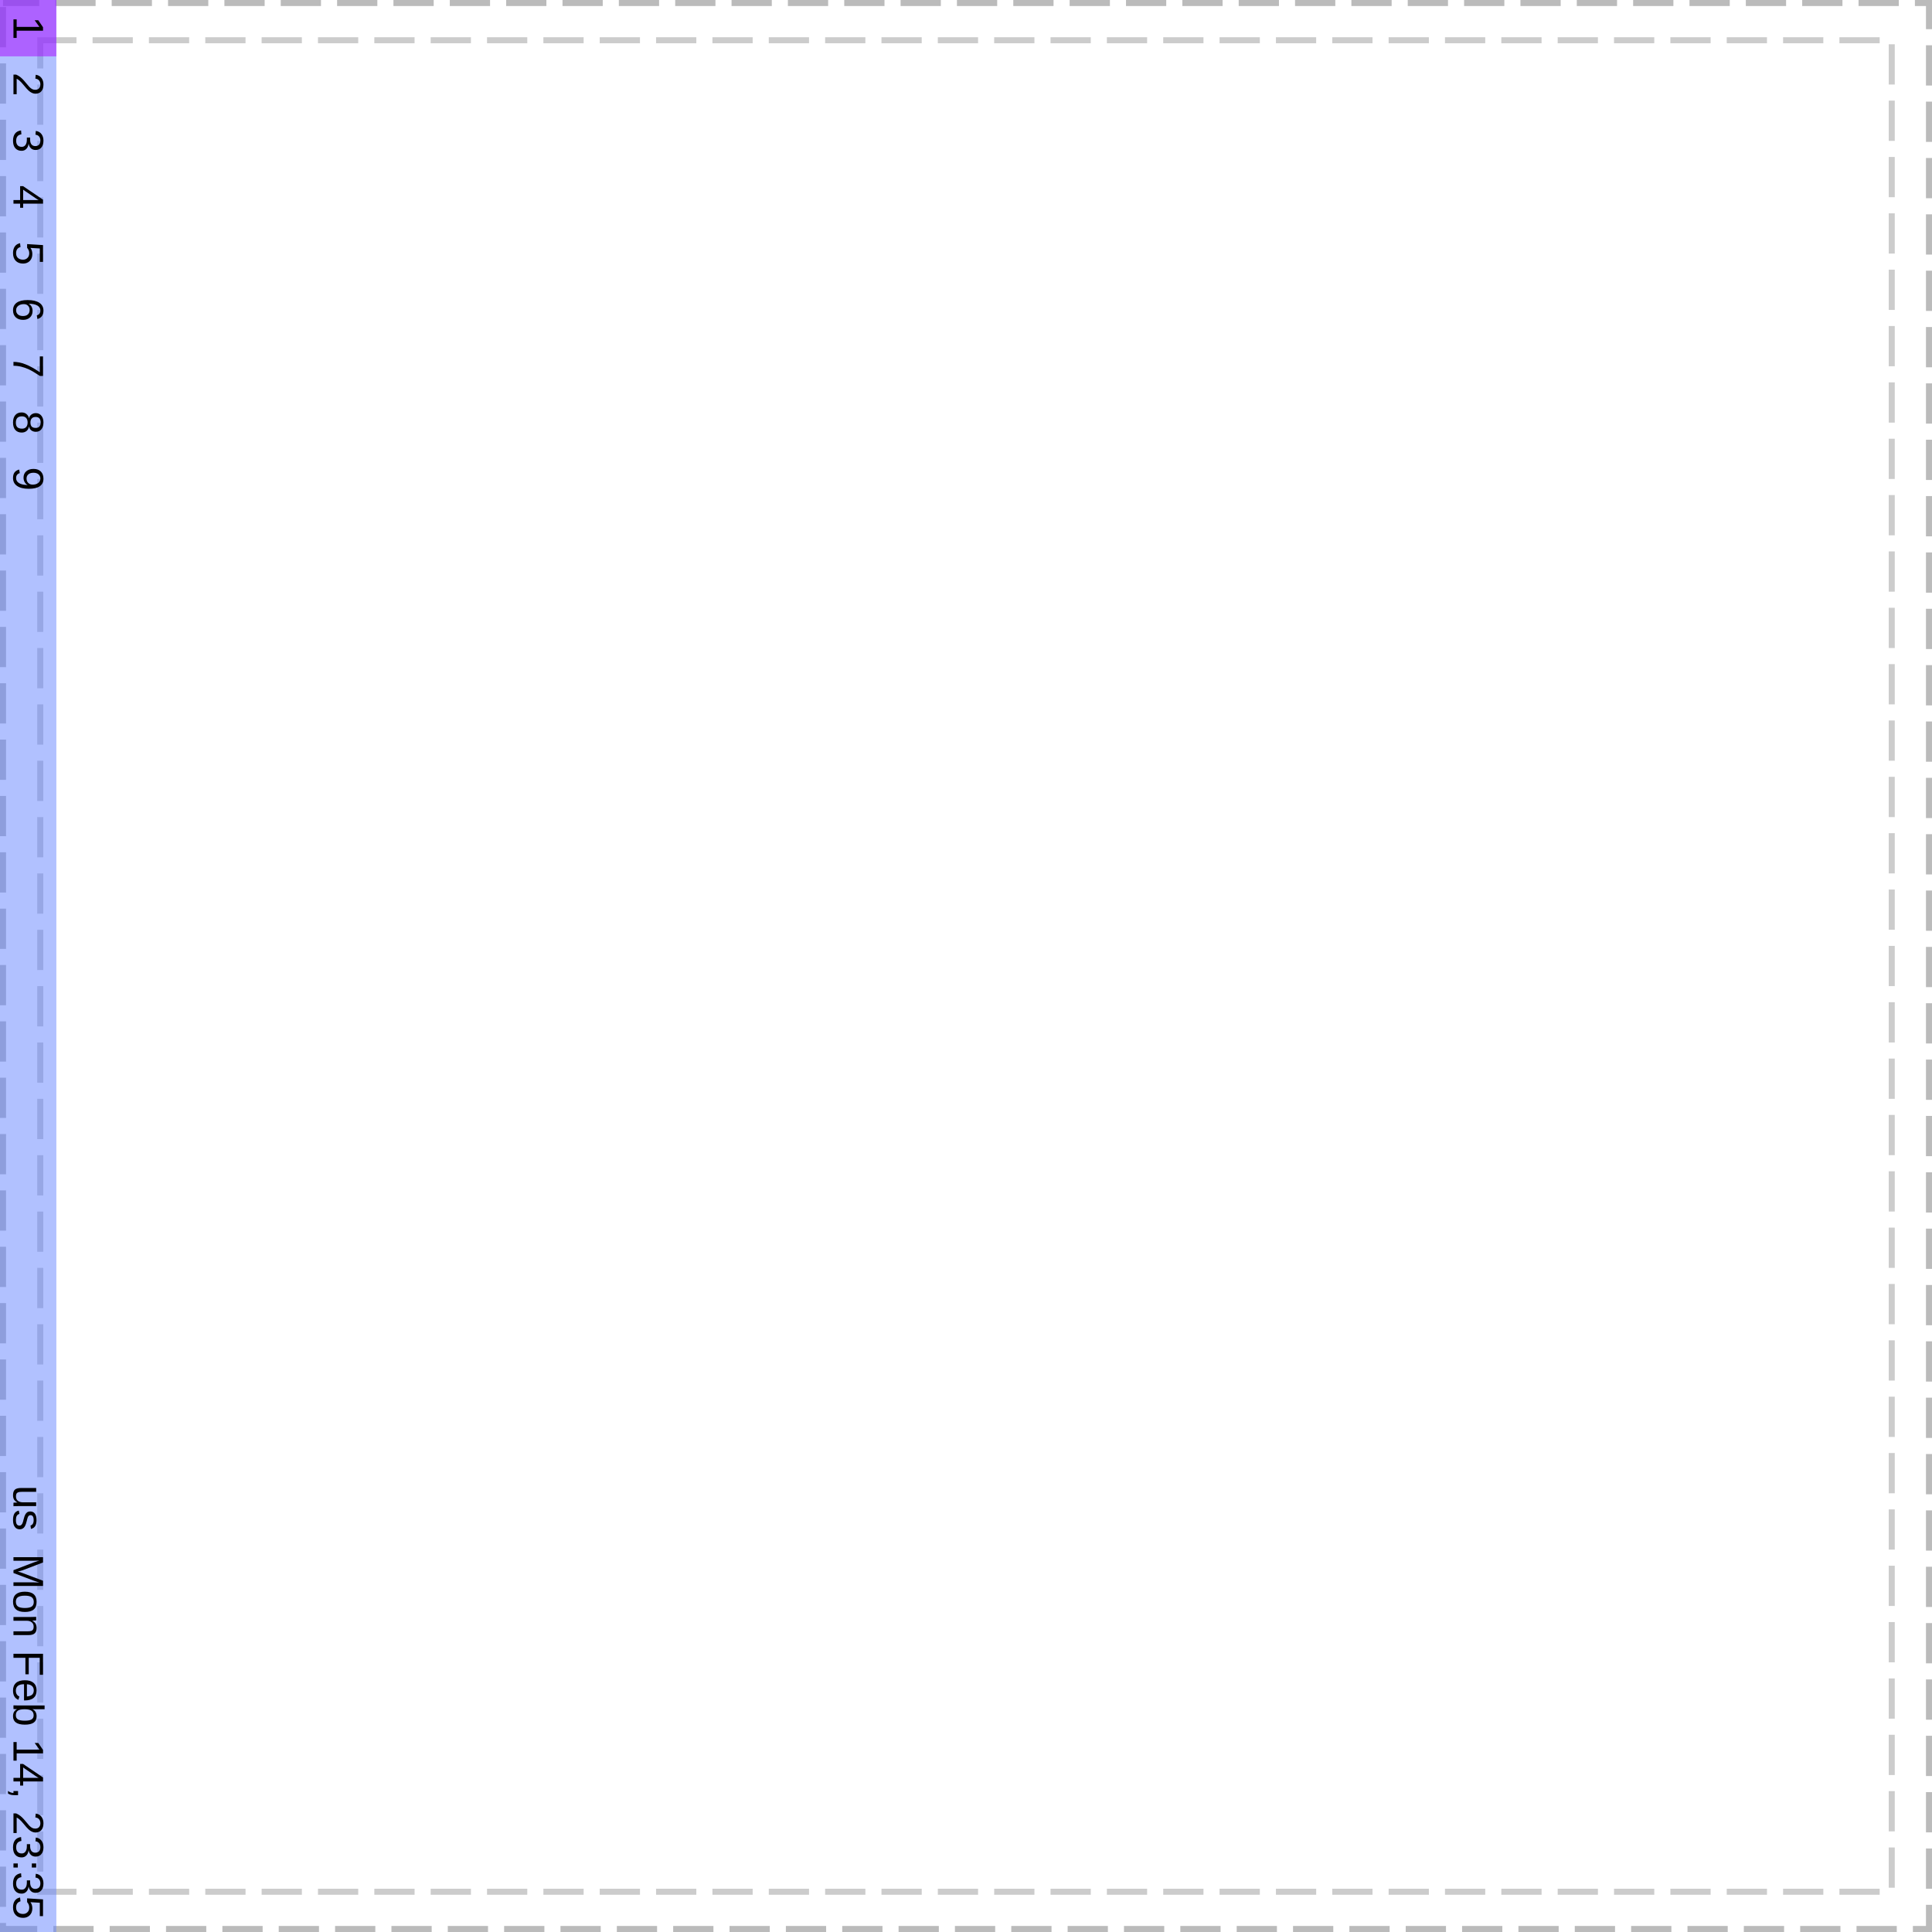 <?xml version="1.0" encoding="UTF-8"?>
<svg xmlns="http://www.w3.org/2000/svg" xmlns:xlink="http://www.w3.org/1999/xlink" width="480pt" height="480pt" viewBox="0 0 480 480" version="1.1">
<defs>
<g>
<symbol overflow="visible" id="glyph0-0">
<path style="stroke:none;" d="M 7.344 1.062 L 7.344 6.938 L 0 6.938 L 0 1.062 Z M 6.953 1.469 L 0.391 1.469 L 0.391 6.531 L 6.953 6.531 Z M 6.953 1.469 "/>
</symbol>
<symbol overflow="visible" id="glyph0-1">
<path style="stroke:none;" d="M 0 0.812 L 0.797 0.812 L 0.797 2.688 L 6.453 2.688 L 5.266 1.031 L 6.156 1.031 L 7.344 2.766 L 7.344 3.625 L 0.797 3.625 L 0.797 5.422 L 0 5.422 Z M 0 0.812 "/>
</symbol>
<symbol overflow="visible" id="glyph0-2">
<path style="stroke:none;" d="M 0 0.531 L 0.656 0.531 C 1.062 0.707 1.422 0.922 1.734 1.172 C 2.047 1.43 2.328 1.703 2.578 1.984 C 2.828 2.266 3.062 2.539 3.281 2.812 C 3.5 3.094 3.711 3.344 3.922 3.562 C 4.141 3.789 4.363 3.973 4.594 4.109 C 4.832 4.242 5.102 4.312 5.406 4.312 C 5.812 4.312 6.125 4.191 6.344 3.953 C 6.57 3.723 6.688 3.398 6.688 2.984 C 6.688 2.578 6.578 2.242 6.359 1.984 C 6.141 1.734 5.832 1.582 5.438 1.531 L 5.531 0.578 C 6.113 0.648 6.578 0.898 6.922 1.328 C 7.273 1.754 7.453 2.305 7.453 2.984 C 7.453 3.723 7.273 4.289 6.922 4.688 C 6.578 5.082 6.082 5.281 5.438 5.281 C 5.156 5.281 4.875 5.211 4.594 5.078 C 4.312 4.953 4.031 4.758 3.75 4.5 C 3.469 4.25 3.031 3.758 2.438 3.031 C 2.113 2.633 1.816 2.316 1.547 2.078 C 1.285 1.836 1.035 1.664 0.797 1.562 L 0.797 5.406 L 0 5.406 Z M 0 0.531 "/>
</symbol>
<symbol overflow="visible" id="glyph0-3">
<path style="stroke:none;" d="M 2.031 5.469 C 1.352 5.469 0.828 5.25 0.453 4.812 C 0.078 4.383 -0.109 3.77 -0.109 2.969 C -0.109 2.227 0.055 1.633 0.391 1.188 C 0.734 0.75 1.234 0.488 1.891 0.406 L 1.969 1.375 C 1.102 1.5 0.672 2.031 0.672 2.969 C 0.672 3.445 0.785 3.816 1.016 4.078 C 1.254 4.348 1.602 4.484 2.062 4.484 C 2.457 4.484 2.766 4.328 2.984 4.016 C 3.211 3.711 3.328 3.273 3.328 2.703 L 3.328 2.172 L 4.141 2.172 L 4.141 2.672 C 4.141 3.191 4.25 3.594 4.469 3.875 C 4.695 4.156 5.008 4.297 5.406 4.297 C 5.801 4.297 6.113 4.18 6.344 3.953 C 6.57 3.723 6.688 3.379 6.688 2.922 C 6.688 2.504 6.578 2.164 6.359 1.906 C 6.148 1.656 5.852 1.508 5.469 1.469 L 5.547 0.531 C 6.141 0.602 6.602 0.852 6.938 1.281 C 7.281 1.707 7.453 2.258 7.453 2.938 C 7.453 3.664 7.281 4.234 6.938 4.641 C 6.594 5.055 6.117 5.266 5.516 5.266 C 5.035 5.266 4.648 5.129 4.359 4.859 C 4.066 4.598 3.867 4.219 3.766 3.719 L 3.75 3.719 C 3.688 4.27 3.5 4.695 3.188 5 C 2.883 5.312 2.5 5.469 2.031 5.469 Z M 2.031 5.469 "/>
</symbol>
<symbol overflow="visible" id="glyph0-4">
<path style="stroke:none;" d="M 1.656 4.594 L 0 4.594 L 0 3.703 L 1.656 3.703 L 1.656 0.25 L 2.391 0.25 L 7.344 3.609 L 7.344 4.594 L 2.406 4.594 L 2.406 5.625 L 1.656 5.625 Z M 6.281 3.703 C 6.258 3.691 6.164 3.641 6 3.547 C 5.844 3.461 5.734 3.398 5.672 3.359 L 2.891 1.469 L 2.5 1.188 L 2.406 1.109 L 2.406 3.703 Z M 6.281 3.703 "/>
</symbol>
<symbol overflow="visible" id="glyph0-5">
<path style="stroke:none;" d="M 2.391 5.484 C 1.617 5.484 1.008 5.254 0.562 4.797 C 0.113 4.336 -0.109 3.695 -0.109 2.875 C -0.109 2.195 0.039 1.645 0.344 1.219 C 0.645 0.801 1.078 0.535 1.641 0.422 L 1.75 1.375 C 1.02 1.57 0.656 2.082 0.656 2.906 C 0.656 3.406 0.805 3.797 1.109 4.078 C 1.422 4.367 1.844 4.516 2.375 4.516 C 2.832 4.516 3.203 4.367 3.484 4.078 C 3.773 3.797 3.922 3.41 3.922 2.922 C 3.922 2.672 3.879 2.438 3.797 2.219 C 3.711 2 3.578 1.781 3.391 1.562 L 3.391 0.641 L 7.344 0.891 L 7.344 5.062 L 6.547 5.062 L 6.547 1.734 L 4.219 1.594 C 4.531 2 4.688 2.504 4.688 3.109 C 4.688 3.836 4.473 4.414 4.047 4.844 C 3.617 5.27 3.066 5.484 2.391 5.484 Z M 2.391 5.484 "/>
</symbol>
<symbol overflow="visible" id="glyph0-6">
<path style="stroke:none;" d="M 2.406 5.469 C 1.625 5.469 1.008 5.254 0.562 4.828 C 0.113 4.41 -0.109 3.832 -0.109 3.094 C -0.109 2.27 0.195 1.641 0.812 1.203 C 1.426 0.766 2.32 0.547 3.5 0.547 C 4.77 0.547 5.742 0.77 6.422 1.219 C 7.109 1.676 7.453 2.328 7.453 3.172 C 7.453 4.273 6.953 4.973 5.953 5.266 L 5.797 4.359 C 6.391 4.18 6.688 3.781 6.688 3.156 C 6.688 2.625 6.438 2.207 5.938 1.906 C 5.438 1.613 4.719 1.469 3.781 1.469 C 4.094 1.645 4.332 1.883 4.5 2.188 C 4.664 2.5 4.75 2.852 4.75 3.25 C 4.75 3.926 4.535 4.461 4.109 4.859 C 3.68 5.266 3.113 5.469 2.406 5.469 Z M 2.359 4.516 C 2.891 4.516 3.297 4.383 3.578 4.125 C 3.867 3.863 4.016 3.5 4.016 3.031 C 4.016 2.594 3.883 2.238 3.625 1.969 C 3.375 1.695 3.023 1.562 2.578 1.562 C 2.016 1.562 1.551 1.703 1.188 1.984 C 0.832 2.266 0.656 2.625 0.656 3.062 C 0.656 3.508 0.805 3.863 1.109 4.125 C 1.41 4.383 1.828 4.516 2.359 4.516 Z M 2.359 4.516 "/>
</symbol>
<symbol overflow="visible" id="glyph0-7">
<path style="stroke:none;" d="M 6.578 5.406 C 5.43 4.645 4.531 4.109 3.875 3.797 C 3.227 3.492 2.586 3.266 1.953 3.109 C 1.328 2.953 0.676 2.875 0 2.875 L 0 1.906 C 0.938 1.906 1.922 2.102 2.953 2.5 C 3.992 2.895 5.191 3.555 6.547 4.484 L 6.547 0.547 L 7.344 0.547 L 7.344 5.406 Z M 6.578 5.406 "/>
</symbol>
<symbol overflow="visible" id="glyph0-8">
<path style="stroke:none;" d="M 2.047 5.469 C 1.367 5.469 0.836 5.25 0.453 4.812 C 0.078 4.383 -0.109 3.77 -0.109 2.969 C -0.109 2.188 0.078 1.57 0.453 1.125 C 0.828 0.688 1.352 0.469 2.031 0.469 C 2.508 0.469 2.91 0.602 3.234 0.875 C 3.566 1.145 3.77 1.492 3.844 1.922 L 3.859 1.922 C 3.953 1.523 4.156 1.211 4.469 0.984 C 4.781 0.754 5.148 0.641 5.578 0.641 C 6.129 0.641 6.578 0.848 6.922 1.266 C 7.273 1.68 7.453 2.242 7.453 2.953 C 7.453 3.672 7.281 4.238 6.938 4.656 C 6.602 5.07 6.145 5.281 5.562 5.281 C 5.133 5.281 4.766 5.164 4.453 4.938 C 4.141 4.707 3.945 4.391 3.875 3.984 L 3.844 3.984 C 3.77 4.453 3.57 4.816 3.25 5.078 C 2.926 5.336 2.523 5.469 2.047 5.469 Z M 5.516 4.312 C 6.336 4.312 6.75 3.859 6.75 2.953 C 6.75 2.504 6.645 2.164 6.438 1.938 C 6.227 1.707 5.922 1.594 5.516 1.594 C 5.086 1.594 4.766 1.711 4.547 1.953 C 4.328 2.191 4.219 2.523 4.219 2.953 C 4.219 3.398 4.316 3.738 4.516 3.969 C 4.723 4.195 5.055 4.312 5.516 4.312 Z M 2.141 4.5 C 2.586 4.5 2.926 4.363 3.156 4.094 C 3.395 3.82 3.516 3.441 3.516 2.953 C 3.516 2.473 3.391 2.098 3.141 1.828 C 2.891 1.566 2.547 1.438 2.109 1.438 C 1.098 1.438 0.594 1.953 0.594 2.984 C 0.594 3.492 0.711 3.875 0.953 4.125 C 1.203 4.375 1.598 4.5 2.141 4.5 Z M 2.141 4.5 "/>
</symbol>
<symbol overflow="visible" id="glyph0-9">
<path style="stroke:none;" d="M 3.812 5.438 C 2.551 5.438 1.582 5.203 0.906 4.734 C 0.227 4.273 -0.109 3.617 -0.109 2.766 C -0.109 2.191 0.008 1.734 0.25 1.391 C 0.5 1.047 0.891 0.801 1.422 0.656 L 1.562 1.547 C 0.957 1.734 0.656 2.145 0.656 2.781 C 0.656 3.32 0.906 3.738 1.406 4.031 C 1.906 4.332 2.617 4.488 3.547 4.5 C 3.234 4.363 2.977 4.125 2.781 3.781 C 2.594 3.445 2.5 3.078 2.5 2.672 C 2.5 2.016 2.723 1.488 3.172 1.094 C 3.629 0.695 4.234 0.5 4.984 0.5 C 5.754 0.5 6.359 0.711 6.797 1.141 C 7.234 1.578 7.453 2.176 7.453 2.938 C 7.453 3.758 7.148 4.379 6.547 4.797 C 5.941 5.223 5.031 5.438 3.812 5.438 Z M 4.719 4.406 C 5.312 4.406 5.785 4.27 6.141 4 C 6.504 3.727 6.688 3.363 6.688 2.906 C 6.688 2.457 6.531 2.102 6.219 1.844 C 5.914 1.582 5.504 1.453 4.984 1.453 C 4.441 1.453 4.016 1.582 3.703 1.844 C 3.398 2.102 3.25 2.457 3.25 2.906 C 3.25 3.176 3.305 3.426 3.422 3.656 C 3.547 3.883 3.723 4.066 3.953 4.203 C 4.18 4.336 4.438 4.406 4.719 4.406 Z M 4.719 4.406 "/>
</symbol>
<symbol overflow="visible" id="glyph0-10">
<path style="stroke:none;" d=""/>
</symbol>
<symbol overflow="visible" id="glyph0-11">
<path style="stroke:none;" d="M 5.641 1.641 L 2.062 1.641 C 1.688 1.641 1.395 1.676 1.188 1.75 C 0.988 1.82 0.844 1.938 0.75 2.094 C 0.664 2.25 0.625 2.484 0.625 2.797 C 0.625 3.242 0.773 3.598 1.078 3.859 C 1.391 4.117 1.82 4.25 2.375 4.25 L 5.641 4.25 L 5.641 5.188 L 1.203 5.188 C 0.547 5.188 0.145 5.195 0 5.219 L 0 4.344 C 0.02 4.332 0.066 4.328 0.141 4.328 C 0.211 4.328 0.297 4.32 0.391 4.312 C 0.492 4.312 0.688 4.305 0.969 4.297 L 0.969 4.281 C 0.57 4.062 0.289 3.812 0.125 3.531 C -0.031 3.25 -0.109 2.898 -0.109 2.484 C -0.109 1.859 0.039 1.398 0.344 1.109 C 0.656 0.828 1.164 0.688 1.875 0.688 L 5.641 0.688 Z M 5.641 1.641 "/>
</symbol>
<symbol overflow="visible" id="glyph0-12">
<path style="stroke:none;" d="M 1.562 4.953 C 1.031 4.953 0.617 4.75 0.328 4.344 C 0.035 3.945 -0.109 3.383 -0.109 2.656 C -0.109 1.957 0.004 1.414 0.234 1.031 C 0.473 0.656 0.836 0.41 1.328 0.297 L 1.484 1.125 C 1.18 1.207 0.957 1.375 0.812 1.625 C 0.676 1.875 0.609 2.219 0.609 2.656 C 0.609 3.133 0.68 3.484 0.828 3.703 C 0.973 3.922 1.191 4.031 1.484 4.031 C 1.703 4.031 1.879 3.953 2.016 3.797 C 2.16 3.648 2.281 3.406 2.375 3.062 L 2.547 2.391 C 2.68 1.859 2.816 1.477 2.953 1.25 C 3.086 1.02 3.25 0.836 3.438 0.703 C 3.633 0.578 3.867 0.516 4.141 0.516 C 4.66 0.516 5.055 0.695 5.328 1.062 C 5.598 1.438 5.734 1.973 5.734 2.672 C 5.734 3.297 5.617 3.789 5.391 4.156 C 5.172 4.52 4.82 4.75 4.344 4.844 L 4.234 4 C 4.484 3.945 4.676 3.805 4.812 3.578 C 4.945 3.359 5.016 3.055 5.016 2.672 C 5.016 2.242 4.945 1.93 4.812 1.734 C 4.688 1.535 4.492 1.438 4.234 1.438 C 4.078 1.438 3.945 1.477 3.844 1.562 C 3.738 1.645 3.648 1.766 3.578 1.922 C 3.504 2.086 3.406 2.43 3.281 2.953 C 3.156 3.453 3.035 3.812 2.922 4.031 C 2.816 4.25 2.703 4.422 2.578 4.547 C 2.453 4.672 2.301 4.77 2.125 4.844 C 1.957 4.914 1.77 4.953 1.562 4.953 Z M 1.562 4.953 "/>
</symbol>
<symbol overflow="visible" id="glyph0-13">
<path style="stroke:none;" d="M 0 7.125 L 4.891 7.125 C 5.441 7.125 5.969 7.141 6.469 7.172 C 5.844 6.992 5.352 6.836 5 6.703 L 0 4.812 L 0 4.109 L 5 2.188 L 5.891 1.891 L 6.469 1.719 L 5.891 1.734 L 4.891 1.766 L 0 1.766 L 0 0.875 L 7.344 0.875 L 7.344 2.188 L 2.25 4.141 C 2.039 4.203 1.816 4.266 1.578 4.328 C 1.348 4.398 1.18 4.445 1.078 4.469 C 1.223 4.488 1.438 4.539 1.719 4.625 C 2 4.719 2.176 4.781 2.25 4.812 L 7.344 6.734 L 7.344 8.016 L 0 8.016 Z M 0 7.125 "/>
</symbol>
<symbol overflow="visible" id="glyph0-14">
<path style="stroke:none;" d="M 2.828 5.484 C 1.836 5.484 1.098 5.266 0.609 4.828 C 0.129 4.398 -0.109 3.77 -0.109 2.938 C -0.109 2.113 0.141 1.492 0.641 1.078 C 1.148 0.66 1.879 0.453 2.828 0.453 C 4.773 0.453 5.75 1.289 5.75 2.969 C 5.75 3.832 5.508 4.469 5.031 4.875 C 4.551 5.281 3.816 5.484 2.828 5.484 Z M 2.828 4.5 C 3.598 4.5 4.16 4.383 4.516 4.156 C 4.867 3.926 5.047 3.535 5.047 2.984 C 5.047 2.441 4.863 2.047 4.5 1.797 C 4.145 1.555 3.586 1.438 2.828 1.438 C 2.078 1.438 1.516 1.555 1.141 1.797 C 0.773 2.035 0.594 2.414 0.594 2.938 C 0.594 3.5 0.77 3.898 1.125 4.141 C 1.488 4.379 2.055 4.5 2.828 4.5 Z M 2.828 4.5 "/>
</symbol>
<symbol overflow="visible" id="glyph0-15">
<path style="stroke:none;" d="M 0 4.297 L 3.578 4.297 C 3.941 4.297 4.227 4.258 4.438 4.188 C 4.645 4.113 4.789 3.992 4.875 3.828 C 4.969 3.672 5.016 3.441 5.016 3.141 C 5.016 2.68 4.859 2.32 4.547 2.062 C 4.242 1.801 3.816 1.672 3.266 1.672 L 0 1.672 L 0 0.734 L 4.438 0.734 C 5.094 0.734 5.492 0.723 5.641 0.703 L 5.641 1.594 C 5.617 1.594 5.57 1.594 5.5 1.594 C 5.426 1.602 5.336 1.609 5.234 1.609 C 5.129 1.617 4.941 1.629 4.672 1.641 L 4.672 1.656 C 5.055 1.863 5.332 2.109 5.5 2.391 C 5.664 2.68 5.75 3.035 5.75 3.453 C 5.75 4.066 5.594 4.516 5.281 4.797 C 4.969 5.086 4.457 5.234 3.75 5.234 L 0 5.234 Z M 0 4.297 "/>
</symbol>
<symbol overflow="visible" id="glyph0-16">
<path style="stroke:none;" d="M 6.531 1.875 L 3.797 1.875 L 3.797 5.969 L 2.969 5.969 L 2.969 1.875 L 0 1.875 L 0 0.875 L 7.344 0.875 L 7.344 6.094 L 6.531 6.094 Z M 6.531 1.875 "/>
</symbol>
<symbol overflow="visible" id="glyph0-17">
<path style="stroke:none;" d="M 2.625 1.438 C 1.977 1.438 1.477 1.566 1.125 1.828 C 0.77 2.098 0.594 2.492 0.594 3.016 C 0.594 3.422 0.676 3.742 0.844 3.984 C 1.008 4.234 1.219 4.398 1.469 4.484 L 1.234 5.312 C 0.336 4.969 -0.109 4.203 -0.109 3.016 C -0.109 2.18 0.141 1.547 0.641 1.109 C 1.141 0.672 1.879 0.453 2.859 0.453 C 3.785 0.453 4.5 0.672 5 1.109 C 5.5 1.547 5.75 2.164 5.75 2.969 C 5.75 4.633 4.75 5.469 2.75 5.469 L 2.625 5.469 Z M 3.344 4.484 C 3.938 4.43 4.367 4.281 4.641 4.031 C 4.91 3.781 5.047 3.422 5.047 2.953 C 5.047 2.504 4.895 2.145 4.594 1.875 C 4.289 1.613 3.875 1.473 3.344 1.453 Z M 3.344 4.484 "/>
</symbol>
<symbol overflow="visible" id="glyph0-18">
<path style="stroke:none;" d="M 2.844 5.484 C 0.875 5.484 -0.109 4.789 -0.109 3.406 C -0.109 2.977 -0.031 2.625 0.125 2.344 C 0.281 2.062 0.531 1.832 0.875 1.656 L 0.875 1.641 C 0.77 1.641 0.602 1.633 0.375 1.625 C 0.156 1.613 0.031 1.602 0 1.594 L 0 0.688 C 0.188 0.707 0.57 0.719 1.156 0.719 L 7.734 0.719 L 7.734 1.656 L 5.531 1.656 C 5.301 1.656 5.035 1.648 4.734 1.641 L 4.734 1.656 C 5.086 1.832 5.344 2.062 5.5 2.344 C 5.664 2.633 5.75 2.988 5.75 3.406 C 5.75 4.125 5.504 4.648 5.016 4.984 C 4.535 5.316 3.812 5.484 2.844 5.484 Z M 2.812 4.5 C 3.602 4.5 4.164 4.395 4.5 4.188 C 4.844 3.977 5.016 3.641 5.016 3.172 C 5.016 2.641 4.832 2.254 4.469 2.016 C 4.113 1.773 3.539 1.656 2.75 1.656 C 2.008 1.656 1.461 1.77 1.109 2 C 0.766 2.238 0.594 2.625 0.594 3.156 C 0.594 3.633 0.766 3.977 1.109 4.188 C 1.461 4.395 2.031 4.5 2.812 4.5 Z M 2.812 4.5 "/>
</symbol>
<symbol overflow="visible" id="glyph0-19">
<path style="stroke:none;" d="M 1.141 2 L 0.266 2 C -0.098 2 -0.406 1.969 -0.656 1.906 C -0.906 1.844 -1.141 1.738 -1.359 1.594 L -1.359 0.953 C -0.891 1.285 -0.438 1.453 0 1.453 L 0 0.984 L 1.141 0.984 Z M 1.141 2 "/>
</symbol>
<symbol overflow="visible" id="glyph0-20">
<path style="stroke:none;" d="M 4.562 0.969 L 5.641 0.969 L 5.641 1.984 L 4.562 1.984 Z M 0 0.969 L 1.078 0.969 L 1.078 1.984 L 0 1.984 Z M 0 0.969 "/>
</symbol>
</g>
</defs>
<g id="surface13">
<path style="fill:none;stroke-width:1.5;stroke-linecap:butt;stroke-linejoin:miter;stroke:rgb(0%,0%,0%);stroke-opacity:0.267;stroke-dasharray:10,4;stroke-dashoffset:1;stroke-miterlimit:10;" d="M 0.75 0.75 L 479.25 0.75 L 479.25 479.25 L 0.75 479.25 Z M 0.75 0.75 "/>
<path style="fill:none;stroke-width:1.5;stroke-linecap:butt;stroke-linejoin:miter;stroke:rgb(0%,0%,0%);stroke-opacity:0.2;stroke-dasharray:10,4;stroke-dashoffset:1;stroke-miterlimit:10;" d="M 10 10 L 470 10 L 470 470 L 10 470 Z M 10 10 "/>
<path style=" stroke:none;fill-rule:nonzero;fill:rgb(38.039%,50.588%,100%);fill-opacity:0.49;" d="M 0 0 L 14 0 L 14 480 L 0 480 Z M 0 0 "/>
<path style=" stroke:none;fill-rule:nonzero;fill:rgb(66.667%,0%,100%);fill-opacity:0.49;" d="M 14 0 L 14 14 L 0 14 L 0 0 Z M 14 0 "/>
<g style="fill:rgb(0%,0%,0%);fill-opacity:1;">
  <use xlink:href="#glyph0-1" x="3.344" y="4"/>
</g>
<g style="fill:rgb(0%,0%,0%);fill-opacity:1;">
  <use xlink:href="#glyph0-2" x="3.344" y="18"/>
</g>
<g style="fill:rgb(0%,0%,0%);fill-opacity:1;">
  <use xlink:href="#glyph0-3" x="3.344" y="32"/>
</g>
<g style="fill:rgb(0%,0%,0%);fill-opacity:1;">
  <use xlink:href="#glyph0-4" x="3.344" y="46"/>
</g>
<g style="fill:rgb(0%,0%,0%);fill-opacity:1;">
  <use xlink:href="#glyph0-5" x="3.344" y="60"/>
</g>
<g style="fill:rgb(0%,0%,0%);fill-opacity:1;">
  <use xlink:href="#glyph0-6" x="3.344" y="74"/>
</g>
<g style="fill:rgb(0%,0%,0%);fill-opacity:1;">
  <use xlink:href="#glyph0-7" x="3.344" y="88"/>
</g>
<g style="fill:rgb(0%,0%,0%);fill-opacity:1;">
  <use xlink:href="#glyph0-8" x="3.344" y="102"/>
</g>
<g style="fill:rgb(0%,0%,0%);fill-opacity:1;">
  <use xlink:href="#glyph0-9" x="3.344" y="116"/>
</g>
<g style="fill:rgb(0%,0%,0%);fill-opacity:1;">
  <use xlink:href="#glyph0-10" x="3.344" y="366"/>
  <use xlink:href="#glyph0-11" x="3.344" y="369"/>
  <use xlink:href="#glyph0-12" x="3.344" y="375"/>
  <use xlink:href="#glyph0-10" x="3.344" y="380"/>
</g>
<g style="fill:rgb(0%,0%,0%);fill-opacity:1;">
  <use xlink:href="#glyph0-10" x="3.344" y="383"/>
  <use xlink:href="#glyph0-13" x="3.344" y="386"/>
  <use xlink:href="#glyph0-14" x="3.344" y="395"/>
  <use xlink:href="#glyph0-15" x="3.344" y="401"/>
  <use xlink:href="#glyph0-10" x="3.344" y="407"/>
  <use xlink:href="#glyph0-16" x="3.344" y="410"/>
  <use xlink:href="#glyph0-17" x="3.344" y="417"/>
  <use xlink:href="#glyph0-18" x="3.344" y="423"/>
  <use xlink:href="#glyph0-10" x="3.344" y="429"/>
  <use xlink:href="#glyph0-1" x="3.344" y="432"/>
  <use xlink:href="#glyph0-4" x="3.344" y="438"/>
  <use xlink:href="#glyph0-19" x="3.344" y="444"/>
  <use xlink:href="#glyph0-10" x="3.344" y="447"/>
  <use xlink:href="#glyph0-2" x="3.344" y="450"/>
  <use xlink:href="#glyph0-3" x="3.344" y="456"/>
  <use xlink:href="#glyph0-20" x="3.344" y="462"/>
  <use xlink:href="#glyph0-3" x="3.344" y="465"/>
  <use xlink:href="#glyph0-5" x="3.344" y="471"/>
  <use xlink:href="#glyph0-10" x="3.344" y="477"/>
</g>
</g>
</svg>
